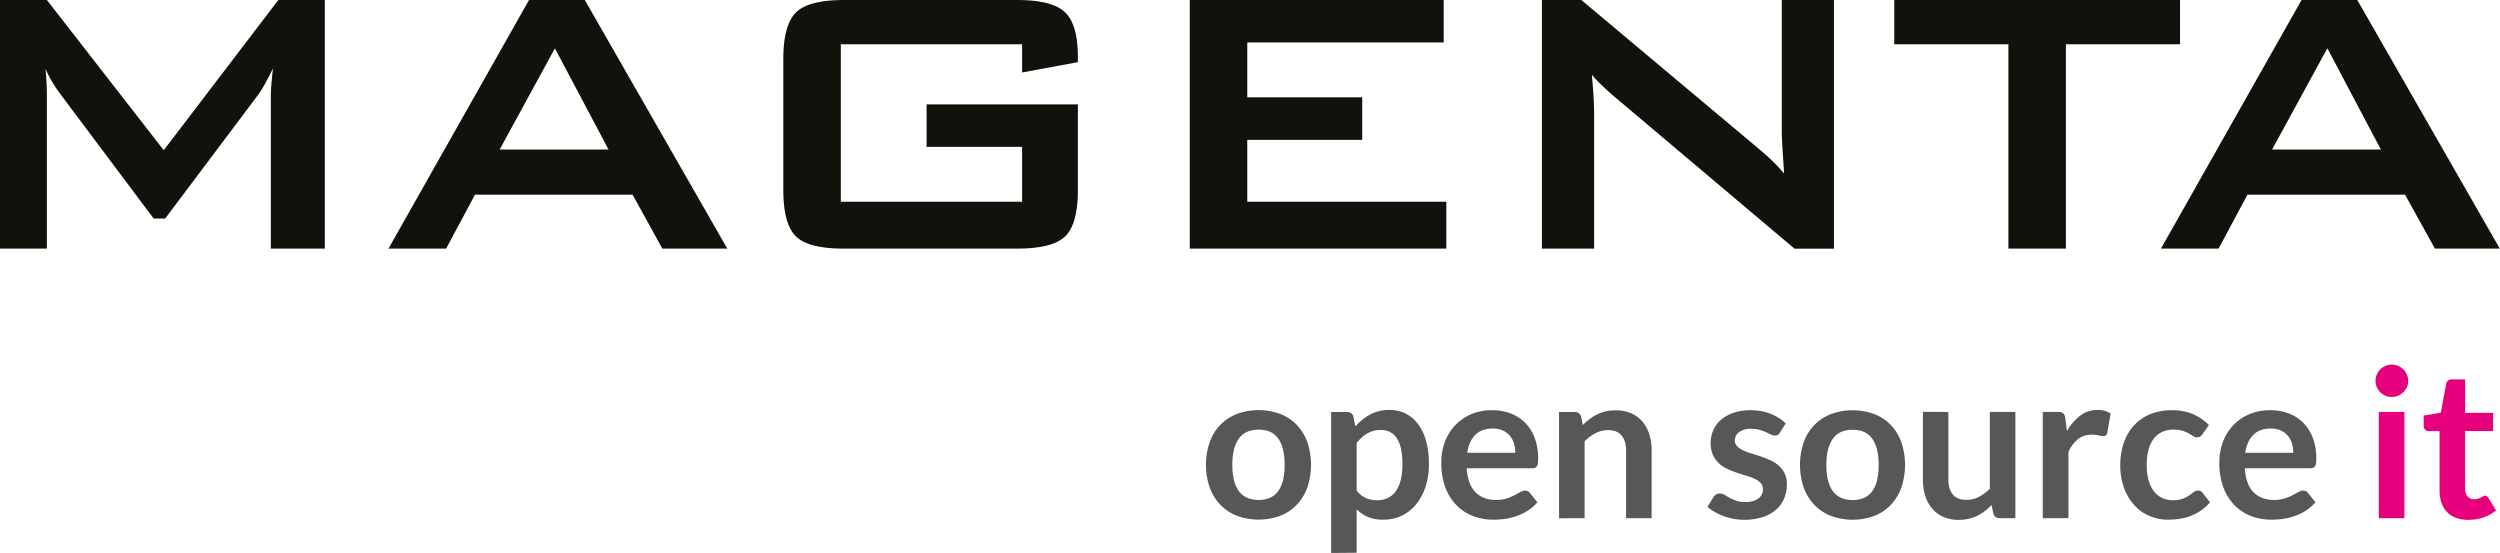 <svg data-name="Layer 1" version="1.1" viewBox="0 0 1448 320.2" xmlns="http://www.w3.org/2000/svg">
  <defs>
    <style>.cls-1{fill:#e6007e;}.cls-2{fill:#575756;}.cls-3{fill:#12110c;}</style>
  </defs>
  <title>magenta-open-source-it-2017</title>
  <g>
    <path class="cls-1" transform="translate(0)" d="M1438.29,299.73a22.94,22.94,0,0,0,7.44-4.09l-4.44-7.2a6.1,6.1,0,0,0-.9-1,1.76,1.76,0,0,0-1.08-.33,2.12,2.12,0,0,0-1.08.33c-.36.23-.78.45-1.23.69a12.71,12.71,0,0,1-1.62.69,7.06,7.06,0,0,1-2.31.33,4.87,4.87,0,0,1-3.84-1.62,6.54,6.54,0,0,1-1.44-4.5V249.68H1444V239.12h-16.19V219.75h-7.68a3.5,3.5,0,0,0-2.19.65,2.88,2.88,0,0,0-1.11,1.87l-3.12,16.79-9.9,1.62v5.88a2.83,2.83,0,0,0,2.94,3.12H1413v34.38c0,5.32,1.43,9.49,4.32,12.51s7,4.53,12.3,4.53a28,28,0,0,0,8.7-1.37m-44.22-82.81a9.68,9.68,0,0,0-5.11-5,9.4,9.4,0,0,0-3.72-.75,9,9,0,0,0-3.62.75,9.64,9.64,0,0,0-3,2,9.48,9.48,0,0,0-2,3,9.37,9.37,0,0,0-.75,3.72,8.73,8.73,0,0,0,.75,3.6,9.72,9.72,0,0,0,2,2.94,9.62,9.62,0,0,0,3,2,8.86,8.86,0,0,0,3.62.75,9.23,9.23,0,0,0,3.72-.75,9.82,9.82,0,0,0,3-2,10.08,10.08,0,0,0,2.07-2.94,8.44,8.44,0,0,0,.78-3.6,9.06,9.06,0,0,0-.78-3.72m-16.26,83.23h14.82V238.58h-14.82Z" fill="#e00999"/>
    <path class="cls-2" transform="translate(0)" d="M1321,249.35a11.4,11.4,0,0,1,4.09,3,12.85,12.85,0,0,1,2.4,4.47,18.42,18.42,0,0,1,.78,5.43h-27.84c.67-4.48,2.24-7.94,4.68-10.38s5.82-3.66,10.13-3.66a13.86,13.86,0,0,1,5.76,1.11M1302.6,240a27.68,27.68,0,0,0-9.31,6.51,28.65,28.65,0,0,0-5.85,9.66,34.07,34.07,0,0,0-2,11.85,39.94,39.94,0,0,0,2.33,14.25,29.72,29.72,0,0,0,6.43,10.32,26.64,26.64,0,0,0,9.6,6.3A32.83,32.83,0,0,0,1315.7,301a48.44,48.44,0,0,0,6.69-.48,35,35,0,0,0,6.79-1.65,31.47,31.47,0,0,0,6.39-3.12,24.65,24.65,0,0,0,5.51-4.83l-4.31-5.4a3.48,3.48,0,0,0-1.15-1,3.16,3.16,0,0,0-1.56-.36,5.77,5.77,0,0,0-2.85.84c-1,.56-2.12,1.18-3.42,1.85a27.79,27.79,0,0,1-4.56,1.87,20.37,20.37,0,0,1-6.21.84c-4.87,0-8.8-1.48-11.76-4.44s-4.65-7.6-5.09-13.92h38a4.44,4.44,0,0,0,1.68-.27,2.25,2.25,0,0,0,1.06-.9,4.47,4.47,0,0,0,.53-1.74,21.44,21.44,0,0,0,.15-2.79,33.09,33.09,0,0,0-2-11.85,24.74,24.74,0,0,0-5.53-8.76,23.28,23.28,0,0,0-8.43-5.43,29.84,29.84,0,0,0-10.7-1.86,30.63,30.63,0,0,0-12.39,2.4m-23.14,6.18a29.5,29.5,0,0,0-9.32-6.36,30.54,30.54,0,0,0-12.09-2.22,32.21,32.21,0,0,0-12.84,2.4,26.18,26.18,0,0,0-9.36,6.63,28.48,28.48,0,0,0-5.73,10,39.15,39.15,0,0,0-2,12.57,38.73,38.73,0,0,0,2.19,13.46,30.06,30.06,0,0,0,6,10,25.07,25.07,0,0,0,8.79,6.21,27.27,27.27,0,0,0,10.74,2.13,45.15,45.15,0,0,0,6.53-.48,30.24,30.24,0,0,0,6.4-1.65,29.62,29.62,0,0,0,6-3.12,26.79,26.79,0,0,0,5.34-4.83l-4.26-5.4a3,3,0,0,0-2.7-1.38,3.93,3.93,0,0,0-2.49.87c-.75.57-1.62,1.22-2.61,1.92a18.62,18.62,0,0,1-3.69,1.92,15.83,15.83,0,0,1-5.74.87,14.5,14.5,0,0,1-6.35-1.35,13.07,13.07,0,0,1-4.81-4,19,19,0,0,1-3-6.45,33.31,33.31,0,0,1-1-8.76,33.84,33.84,0,0,1,1-8.49,18.07,18.07,0,0,1,2.91-6.39,13,13,0,0,1,4.89-4.05,15.62,15.62,0,0,1,6.84-1.41,16.29,16.29,0,0,1,5.12.69,19.11,19.11,0,0,1,3.58,1.56c1,.58,1.85,1.1,2.57,1.55a4.06,4.06,0,0,0,2.22.7,3,3,0,0,0,1.84-.48,7.39,7.39,0,0,0,1.29-1.32Zm-81.35,53.94V261.8a19.62,19.62,0,0,1,5.57-7.47,12.61,12.61,0,0,1,7.92-2.55,16.36,16.36,0,0,1,4.14.42,10.26,10.26,0,0,0,2.46.42,2.62,2.62,0,0,0,1.62-.45,2.3,2.3,0,0,0,.79-1.53l1.92-11.1a12.88,12.88,0,0,0-7.57-2.1,16.28,16.28,0,0,0-10,3.3,29,29,0,0,0-7.74,9l-.9-7.45a5,5,0,0,0-1.2-2.87,4.68,4.68,0,0,0-3.19-.84h-8.7v61.56Zm-84.3-61.56V277.7a31.36,31.36,0,0,0,1.35,9.45,20.83,20.83,0,0,0,4,7.41,17.89,17.89,0,0,0,6.5,4.83,21.87,21.87,0,0,0,8.92,1.71,24.82,24.82,0,0,0,5.72-.63,23.87,23.87,0,0,0,9.34-4.44,42.81,42.81,0,0,0,3.95-3.51l1,4.92a3.63,3.63,0,0,0,3.78,2.7h9V238.58h-14.81V283.1a25.35,25.35,0,0,1-6.36,4.71,15.72,15.72,0,0,1-7.21,1.71q-5.2,0-7.82-3.09c-1.75-2.06-2.62-5-2.62-8.73V238.58Zm-52.21,45.87q-3.72-5.19-3.71-15.09t3.71-15.15c2.48-3.5,6.33-5.26,11.52-5.26s8.91,1.75,11.37,5.23,3.69,8.54,3.69,15.18-1.23,11.68-3.69,15.12-6.25,5.16-11.37,5.16-9-1.73-11.52-5.19m-1-44.61a27.13,27.13,0,0,0-9.63,6.3,27.87,27.87,0,0,0-6.18,10,40.87,40.87,0,0,0,0,26.34,28.48,28.48,0,0,0,6.18,10,26.74,26.74,0,0,0,9.63,6.36,36.41,36.41,0,0,0,25,0,26.54,26.54,0,0,0,9.58-6.36,28.8,28.8,0,0,0,6.12-10,41.23,41.23,0,0,0,0-26.34,28.17,28.17,0,0,0-6.12-10,26.93,26.93,0,0,0-9.58-6.3,36.41,36.41,0,0,0-25,0m-26.27,5.4a26.36,26.36,0,0,0-8.7-5.52,30.85,30.85,0,0,0-11.59-2.1,30,30,0,0,0-10,1.53,21.65,21.65,0,0,0-7.25,4.08,16.8,16.8,0,0,0-4.42,6,17.89,17.89,0,0,0-1.49,7.2,16.8,16.8,0,0,0,1.29,7,14.65,14.65,0,0,0,3.42,4.86,18.59,18.59,0,0,0,4.86,3.27,50,50,0,0,0,5.58,2.25c1.88.63,3.75,1.23,5.57,1.77a31.68,31.68,0,0,1,4.87,1.83,11.49,11.49,0,0,1,3.41,2.4,5,5,0,0,1,1.29,3.54,7.09,7.09,0,0,1-.56,2.79,6.4,6.4,0,0,1-1.8,2.37,9.64,9.64,0,0,1-3.13,1.65,14.35,14.35,0,0,1-4.53.63,16.66,16.66,0,0,1-5.54-.78,24.17,24.17,0,0,1-3.81-1.68q-1.63-.9-2.85-1.68a4.79,4.79,0,0,0-2.61-.78,4.39,4.39,0,0,0-2.29.54,4.94,4.94,0,0,0-1.56,1.56L989,293.54a24.64,24.64,0,0,0,4.17,3,32.32,32.32,0,0,0,5.17,2.4,36.65,36.65,0,0,0,5.82,1.59,35.88,35.88,0,0,0,16.74-1,22.42,22.42,0,0,0,7.7-4.26,18.15,18.15,0,0,0,4.75-6.48,20.6,20.6,0,0,0,1.62-8.19,14.37,14.37,0,0,0-1.3-6.36,14.65,14.65,0,0,0-3.42-4.53,19,19,0,0,0-4.82-3.12c-1.81-.82-3.64-1.55-5.53-2.19s-3.72-1.23-5.52-1.77a33.32,33.32,0,0,1-4.82-1.83,11.52,11.52,0,0,1-3.43-2.37,4.61,4.61,0,0,1-1.29-3.33,5.77,5.77,0,0,1,2.52-4.86,11.43,11.43,0,0,1,6.91-1.86,17.77,17.77,0,0,1,4.89.6,25.5,25.5,0,0,1,3.68,1.35c1.09.5,2,.95,2.85,1.35a5.27,5.27,0,0,0,2.32.6,3.31,3.31,0,0,0,1.68-.39,4.05,4.05,0,0,0,1.26-1.35Zm-116.47,54.9V255.62a25.66,25.66,0,0,1,6.37-4.74,15.43,15.43,0,0,1,7.2-1.74c3.47,0,6.09,1,7.83,3.09s2.61,5,2.61,8.73v39.18h14.82V261a31,31,0,0,0-1.36-9.45,21.08,21.08,0,0,0-4-7.38,17.7,17.7,0,0,0-6.52-4.8,22,22,0,0,0-8.93-1.71,25.92,25.92,0,0,0-5.76.6,22.32,22.32,0,0,0-4.95,1.74,27,27,0,0,0-4.38,2.7,33,33,0,0,0-3.94,3.48l-1-4.86a3.66,3.66,0,0,0-3.78-2.7H903v61.56ZM870.4,249.35a11.32,11.32,0,0,1,4.07,3,12.39,12.39,0,0,1,2.41,4.47,18.75,18.75,0,0,1,.78,5.43H849.81q1-6.72,4.68-10.38t10.15-3.66a13.9,13.9,0,0,1,5.76,1.11M851.94,240a27.5,27.5,0,0,0-9.29,6.51,28.34,28.34,0,0,0-5.85,9.66,34.08,34.08,0,0,0-2,11.85,39.94,39.94,0,0,0,2.34,14.25,29.27,29.27,0,0,0,6.42,10.32,26.64,26.64,0,0,0,9.6,6.3A32.85,32.85,0,0,0,865.06,301a48.66,48.66,0,0,0,6.69-.48,35.1,35.1,0,0,0,6.78-1.65,31.65,31.65,0,0,0,6.38-3.12,24.75,24.75,0,0,0,5.53-4.83l-4.33-5.4a3.42,3.42,0,0,0-1.13-1,3.27,3.27,0,0,0-1.56-.36,5.71,5.71,0,0,0-2.85.84c-1,.56-2.12,1.18-3.42,1.85a28.16,28.16,0,0,1-4.56,1.87,20.37,20.37,0,0,1-6.21.84c-4.89,0-8.8-1.48-11.76-4.44s-4.67-7.6-5.11-13.92h38a4.51,4.51,0,0,0,1.68-.27,2.12,2.12,0,0,0,1-.9,4.46,4.46,0,0,0,.55-1.74,21.44,21.44,0,0,0,.15-2.79,33.08,33.08,0,0,0-2-11.85,24.56,24.56,0,0,0-5.51-8.76,23.54,23.54,0,0,0-8.43-5.43,29.93,29.93,0,0,0-10.71-1.86,30.72,30.72,0,0,0-12.4,2.4m-46.85,10.2a9.81,9.81,0,0,1,3.92,3.42,17.3,17.3,0,0,1,2.49,6.09,40.56,40.56,0,0,1,.87,9.15,37.71,37.71,0,0,1-1,9.27,19.19,19.19,0,0,1-2.91,6.51,11.89,11.89,0,0,1-4.62,3.84,14.41,14.41,0,0,1-6.1,1.26,16.52,16.52,0,0,1-6.38-1.23,14.2,14.2,0,0,1-5.49-4.35v-27.6a22.79,22.79,0,0,1,6.08-5.49,15.16,15.16,0,0,1,7.89-2,12.3,12.3,0,0,1,5.26,1.08m-19.23,70V295a21.49,21.49,0,0,0,6.5,4.41,22.05,22.05,0,0,0,8.85,1.59,24.31,24.31,0,0,0,11-2.43,24.63,24.63,0,0,0,8.34-6.75,31.47,31.47,0,0,0,5.31-10.2,42.17,42.17,0,0,0,1.86-12.78A49.51,49.51,0,0,0,826,255.47a29.55,29.55,0,0,0-4.68-9.85,20.84,20.84,0,0,0-7.2-6.08,20.22,20.22,0,0,0-9.22-2.1,23.27,23.27,0,0,0-11.31,2.64,31.18,31.18,0,0,0-8.54,6.9l-1.2-5.7a3.16,3.16,0,0,0-1.32-2,4.45,4.45,0,0,0-2.46-.66H771v81.66Zm-68.28-35.79q-3.72-5.19-3.72-15.09t3.72-15.15c2.47-3.5,6.32-5.26,11.52-5.26s8.91,1.75,11.37,5.23,3.69,8.54,3.69,15.18-1.23,11.68-3.69,15.12-6.25,5.16-11.37,5.16-9.05-1.73-11.52-5.19m-1-44.61a27.35,27.35,0,0,0-9.64,6.3,28.13,28.13,0,0,0-6.17,10,40.52,40.52,0,0,0,0,26.34,28.75,28.75,0,0,0,6.17,10,27,27,0,0,0,9.64,6.36,36.41,36.41,0,0,0,25,0,26.5,26.5,0,0,0,9.57-6.36,28.22,28.22,0,0,0,6.12-10,41.23,41.23,0,0,0,0-26.34,27.61,27.61,0,0,0-6.12-10,26.89,26.89,0,0,0-9.57-6.3,36.41,36.41,0,0,0-25,0" fill="#666666"/>
    <path class="cls-3" transform="translate(0)" d="M1316,86.6l32-58.64,31,58.64ZM1365.35,0h-32.29l-81.44,144H1285l16.75-31.26H1393L1410.31,144h37.58ZM1262.68,0H1097.15V25.62h66.12V144h33.3V25.62h66.11ZM1032,75.62c0,1.79.09,4.38.27,7.75s.54,9.08,1.11,17.17a89.08,89.08,0,0,0-7.22-7.7c-2.62-2.51-5.64-5.15-9.07-8L915.92,0H893.09V144h30.23V66.19c0-2.88-.11-6.31-.33-10.26s-.58-8.15-1-12.6a74.15,74.15,0,0,0,5.29,5.58c1.9,1.81,4.11,3.86,6.66,6.13l105.46,89h22.83V0H1032ZM722.42,81H789V56.37H722.42V24.6H836.19V0H689.11V144h148.6V116.83H722.42ZM588.85,0H489.13C475.23,0,465.84,2.39,461,7.24s-7.3,13.76-7.3,26.86V110q0,19.76,7.3,26.91T489.13,144h99.72q20.83,0,28.14-7.13T624.31,110V60.47H536.68v24.6H592v31.76H487V25.62H592V42l32.29-6V32.7c0-12.36-2.49-20.88-7.45-25.62S602.56,0,588.85,0M289.41,86.6,321.4,28,352.47,86.6Zm17-86.6L225,144h33.38l16.75-31.26h91.25L383.65,144h37.61L338.72,0ZM94.84,87,27.16,0H0V144H27.16V55c0-2.29-.06-4.66-.2-7.08s-.34-5.2-.61-8.17a53,53,0,0,0,3.48,7,85.17,85.17,0,0,0,5.09,7.68L89,126.57h6.67l54-71.87c1.08-1.54,2.32-3.51,3.68-5.9s2.94-5.47,4.75-9.2c-.37,3.26-.66,6.23-.88,8.86s-.35,4.79-.35,6.54v89h31.26V0H161.22Z" fill="#070707"/>
  </g>
</svg>

